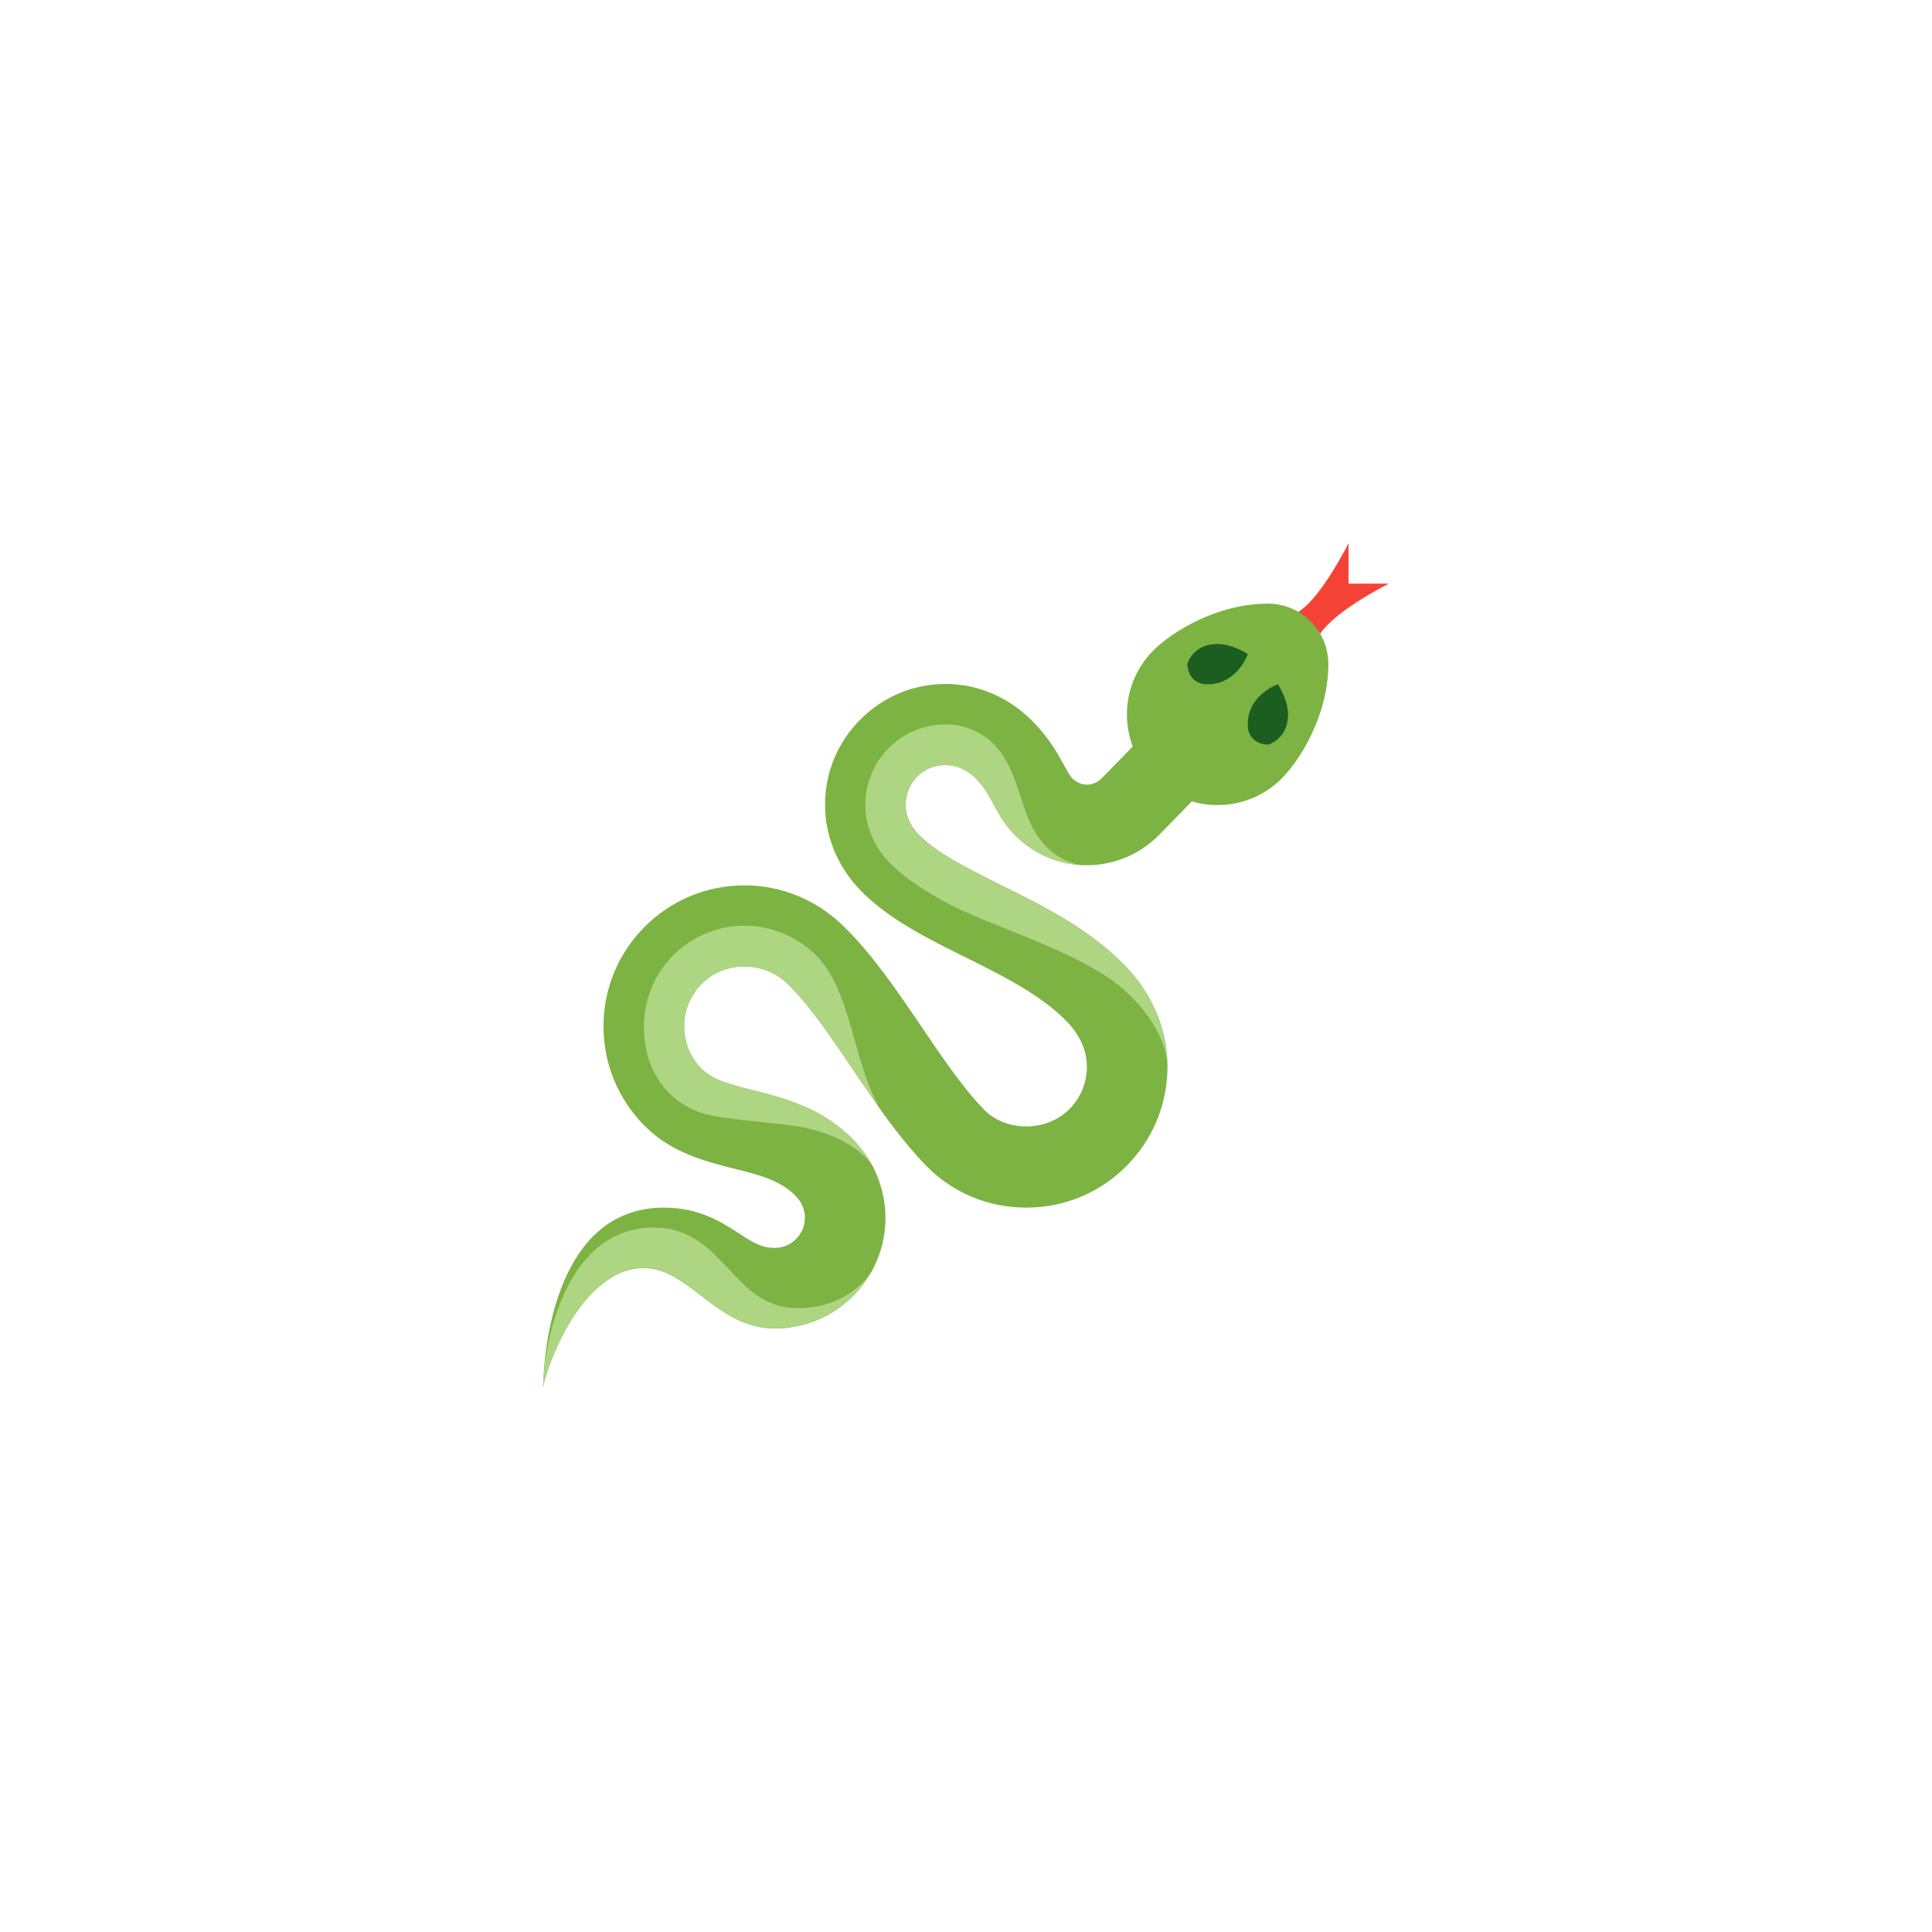 <?xml version="1.0" encoding="UTF-8" standalone="no" ?>
<!DOCTYPE svg PUBLIC "-//W3C//DTD SVG 1.1//EN" "http://www.w3.org/Graphics/SVG/1.1/DTD/svg11.dtd">
<svg xmlns="http://www.w3.org/2000/svg" xmlns:xlink="http://www.w3.org/1999/xlink" version="1.1" width="400" height="400" viewBox="0 0 400 400" xml:space="preserve">
<desc>Created with Fabric.js 3.6.2</desc>
<defs>
</defs>
<g transform="matrix(4.17 0 0 4.17 274.94 125)" id="Layer_1"  >
<path style="stroke: none; stroke-width: 1; stroke-dasharray: none; stroke-linecap: butt; stroke-dashoffset: 0; stroke-linejoin: miter; stroke-miterlimit: 4; fill: rgb(244,67,54); fill-rule: nonzero; opacity: 1;"  transform=" translate(-41.98, -6)" d="M 38.969 6.949 C 38.969 6.949 40 7 41 6 s 2 -3 2 -3 v 2 h 2 c 0 0 -2.004 1.012 -3 2.008 S 41 9 41 9 L 38.969 6.949 z" stroke-linecap="round" />
</g>
<g transform="matrix(4.17 0 0 4.17 254.17 145.83)" id="Layer_1"  >
<path style="stroke: none; stroke-width: 1; stroke-dasharray: none; stroke-linecap: butt; stroke-dashoffset: 0; stroke-linejoin: miter; stroke-miterlimit: 4; fill: rgb(124,179,66); fill-rule: nonzero; opacity: 1;"  transform=" translate(-37, -11)" d="M 41.121 6.879 C 40.536 6.293 39.768 6 39 6 c -2.5 0 -4.737 1.373 -5.682 2.318 c -1.757 1.757 -1.757 4.607 0 6.364 s 4.607 1.757 6.364 0 C 40.627 13.737 42 11.5 42 9 C 42 8.232 41.707 7.464 41.121 6.879 z" stroke-linecap="round" />
</g>
<g transform="matrix(4.17 0 0 4.17 262.5 147.92)" id="Layer_1"  >
<path style="stroke: none; stroke-width: 1; stroke-dasharray: none; stroke-linecap: butt; stroke-dashoffset: 0; stroke-linejoin: miter; stroke-miterlimit: 4; fill: rgb(27,94,32); fill-rule: nonzero; opacity: 1;"  transform=" translate(-39, -11.5)" d="M 39.5 10 c 0 0 -1.5 0.5 -1.5 2 c 0 1 1 1 1 1 s 1 -0.251 1 -1.501 C 40 10.749 39.5 10 39.5 10 z" stroke-linecap="round" />
</g>
<g transform="matrix(4.17 0 0 4.17 252.08 137.5)" id="Layer_1"  >
<path style="stroke: none; stroke-width: 1; stroke-dasharray: none; stroke-linecap: butt; stroke-dashoffset: 0; stroke-linejoin: miter; stroke-miterlimit: 4; fill: rgb(27,94,32); fill-rule: nonzero; opacity: 1;"  transform=" translate(-36.5, -9)" d="M 38 8.5 c 0 0 -0.5 1.5 -2 1.5 c -1 0 -1 -1 -1 -1 s 0.249 -1 1.499 -1 C 37.249 8 38 8.5 38 8.5 z" stroke-linecap="round" />
</g>
<g transform="matrix(4.17 0 0 4.17 184.29 214.58)" id="Layer_1"  >
<path style="stroke: none; stroke-width: 1; stroke-dasharray: none; stroke-linecap: butt; stroke-dashoffset: 0; stroke-linejoin: miter; stroke-miterlimit: 4; fill: rgb(124,179,66); fill-rule: nonzero; opacity: 1;"  transform=" translate(-20.23, -27.5)" d="M 31.99 24.09 C 33.29 25.47 34 27.21 34 29 c 0 1.87 -0.73 3.63 -2.05 4.95 S 28.87 36 27 36 c -1.91 0 -3.67 -0.74 -4.97 -2.07 c -0.07 -0.07 -0.13 -0.14 -0.2 -0.21 c -0.77 -0.82 -1.49 -1.75 -2.17 -2.72 c 0 -0.01 -0.01 -0.01 -0.02 -0.02 c -0.27 -0.39 -0.54 -0.78 -0.81 -1.18 c -0.14 -0.19 -0.27 -0.39 -0.4 -0.59 c -1.12 -1.66 -2.17 -3.22 -3.29 -4.32 c -1.19 -1.16 -3.14 -1.14 -4.26 -0.01 C 10.31 25.45 10 26.2 10 27 s 0.31 1.55 0.88 2.12 c 0.55 0.55 1.48 0.79 2.57 1.06 c 1.51 0.38 3.4 0.86 4.95 2.45 c 0.11 0.11 0.22 0.23 0.32 0.36 c 0.5 0.59 0.86 1.27 1.06 2.01 c 0.02 0.06 0.04 0.11 0.05 0.17 C 19.94 35.6 20 36.05 20 36.5 c 0 0.91 -0.22 1.79 -0.64 2.58 c 0 0 -0.01 0.01 -0.02 0.04 c -0.03 0.05 -0.05 0.1 -0.09 0.14 c -0.23 0.41 -0.52 0.79 -0.86 1.13 c -0.79 0.79 -1.78 1.31 -2.85 1.51 C 15.2 41.97 14.85 42 14.5 42 c -2.88 0 -4.25 -3 -6.5 -3 c -0.2 0 -0.39 0.02 -0.58 0.06 c -0.09 0.02 -0.18 0.04 -0.27 0.07 c -0.27 0.08 -0.53 0.2 -0.77 0.35 c 0 0 0 0.01 -0.01 0.01 c -2.13 1.28 -3.27 4.77 -3.36 5.39 C 3 44.92 3 44.96 3 45 c 0 -0.17 0.01 -0.37 0.02 -0.59 C 3.14 42.07 4.02 36 9 36 c 1.77 0 2.92 0.75 3.77 1.31 C 13.48 37.77 13.86 38 14.5 38 c 0.4 0 0.78 -0.16 1.06 -0.44 C 15.84 37.28 16 36.9 16 36.5 c 0 -0.39 -0.16 -0.78 -0.46 -1.08 c -0.76 -0.78 -1.83 -1.05 -3.08 -1.36 c -1.44 -0.37 -3.08 -0.78 -4.41 -2.11 C 6.73 30.63 6 28.87 6 27 s 0.73 -3.63 2.05 -4.95 S 11.13 20 13 20 c 1.84 0 3.59 0.72 4.93 2.04 c 1.41 1.37 2.63 3.18 3.82 4.92 c 1.02 1.51 2.07 3.07 3.15 4.18 c 1.07 1.1 3.08 1.12 4.22 -0.02 C 29.69 30.55 30 29.8 30 29 c 0 -0.77 -0.33 -1.53 -0.92 -2.16 c -1.29 -1.37 -3.22 -2.33 -5.09 -3.26 c -1.9 -0.94 -3.86 -1.91 -5.26 -3.36 C 17.62 19.06 17 17.56 17 16 c 0 -1.6 0.62 -3.11 1.76 -4.24 C 19.89 10.62 21.4 10 23 10 c 1.58 0 3.11 0.65 4.29 1.84 c 0.82 0.82 1.25 1.6 1.56 2.17 c 0.17 0.31 0.3 0.56 0.44 0.69 C 29.48 14.89 29.74 15 30 15 c 0.15 0 0.45 -0.04 0.71 -0.29 c 1.13 -1.14 3.81 -3.93 3.83 -3.95 l 2.92 2.73 c -0.07 0.08 -2.74 2.86 -3.92 4.05 C 32.59 18.48 31.33 19 30 19 s -2.58 -0.52 -3.53 -1.46 c -0.55 -0.54 -0.86 -1.11 -1.13 -1.62 c -0.25 -0.45 -0.47 -0.84 -0.88 -1.26 c -0.87 -0.86 -2.14 -0.81 -2.87 -0.08 C 21.21 14.96 21 15.47 21 16 c 0 0.52 0.22 1.03 0.61 1.44 c 0.92 0.96 2.49 1.73 4.15 2.56 C 27.85 21.03 30.21 22.21 31.99 24.09 z" stroke-linecap="round" />
</g>
<g transform="matrix(4.17 0 0 4.17 210.42 185.42)" id="Layer_1"  >
<path style="stroke: none; stroke-width: 1; stroke-dasharray: none; stroke-linecap: butt; stroke-dashoffset: 0; stroke-linejoin: miter; stroke-miterlimit: 4; fill: rgb(174,213,129); fill-rule: nonzero; opacity: 1;"  transform=" translate(-26.5, -20.5)" d="M 34 29 c 0 -1.28 -1.094 -3.298 -3.25 -4.625 c -1.625 -1 -3.25 -1.608 -5.75 -2.625 c -0.849 -0.345 -1.628 -0.696 -2.375 -1.12 c -0.944 -0.535 -1.793 -1.111 -2.455 -1.8 C 19.41 18.03 19 17.02 19 16 s 0.39 -2.05 1.17 -2.83 S 21.98 12 23 12 c 0.773 0 1.5 0.25 2.125 0.75 c 1.25 1 1.5 2.875 2 4 C 28.17 19.102 30 19 30 19 c -1.33 0 -2.58 -0.52 -3.53 -1.46 c -0.55 -0.54 -0.86 -1.11 -1.13 -1.62 c -0.25 -0.45 -0.47 -0.84 -0.88 -1.26 c -0.87 -0.86 -2.14 -0.81 -2.87 -0.08 C 21.21 14.96 21 15.47 21 16 c 0 0.52 0.22 1.03 0.61 1.44 c 0.92 0.96 2.49 1.73 4.15 2.56 c 2.09 1.03 4.45 2.21 6.23 4.09 C 33.29 25.47 34 27.21 34 29 z" stroke-linecap="round" />
</g>
<g transform="matrix(4.17 0 0 4.17 146.35 270.83)" id="Layer_1"  >
<path style="stroke: none; stroke-width: 1; stroke-dasharray: none; stroke-linecap: butt; stroke-dashoffset: 0; stroke-linejoin: miter; stroke-miterlimit: 4; fill: rgb(174,213,129); fill-rule: nonzero; opacity: 1;"  transform=" translate(-11.13, -41)" d="M 19.25 39.26 c -0.23 0.41 -0.52 0.79 -0.86 1.13 c -0.79 0.79 -1.78 1.31 -2.85 1.51 C 15.2 41.97 14.85 42 14.5 42 c -2.88 0 -4.25 -3 -6.5 -3 c -0.2 0 -0.39 0.02 -0.58 0.06 c -0.09 0.02 -0.18 0.04 -0.27 0.07 c -0.27 0.08 -0.52 0.2 -0.77 0.35 c 0 0 0 0.01 -0.01 0.01 c -2.13 1.28 -3.27 4.77 -3.36 5.39 C 3 44.92 3 44.96 3 45 c 0 -0.17 0.01 -0.37 0.02 -0.59 C 3.19 42.03 4.38 37 8.5 37 c 3.5 0 3.88 4 7.12 4 C 17.86 41 18.93 39.73 19.25 39.26 z" stroke-linecap="round" />
</g>
<g transform="matrix(4.17 0 0 4.17 157.63 216.67)" id="Layer_1"  >
<path style="stroke: none; stroke-width: 1; stroke-dasharray: none; stroke-linecap: butt; stroke-dashoffset: 0; stroke-linejoin: miter; stroke-miterlimit: 4; fill: rgb(174,213,129); fill-rule: nonzero; opacity: 1;"  transform=" translate(-13.83, -28)" d="M 19.391 34 c -0.183 -0.359 -0.406 -0.698 -0.671 -1.01 c -0.1 -0.13 -0.21 -0.25 -0.32 -0.36 c -1.55 -1.59 -3.44 -2.07 -4.95 -2.45 c -1.09 -0.27 -2.02 -0.51 -2.57 -1.06 C 10.31 28.55 10 27.8 10 27 s 0.31 -1.55 0.88 -2.12 c 1.12 -1.13 3.07 -1.15 4.26 0.01 c 1.12 1.1 2.17 2.66 3.29 4.32 c 0.13 0.2 0.26 0.4 0.4 0.59 c 0.27 0.4 0.54 0.79 0.81 1.18 c 0.01 0.01 0.02 0.01 0.02 0.02 c -0.78 -1.5 -1.04 -2.88 -1.54 -4.5 c -0.27 -0.88 -0.74 -2.21 -1.58 -3.04 C 15.55 22.5 14.28 22 13 22 s -2.56 0.49 -3.54 1.46 C 8.49 24.44 8 25.72 8 27 c 0 2.625 1.625 4 3.125 4.375 c 0.841 0.21 2.75 0.375 3.875 0.5 C 18.479 32.262 19.391 34 19.391 34 z" stroke-linecap="round" />
</g>
</svg>